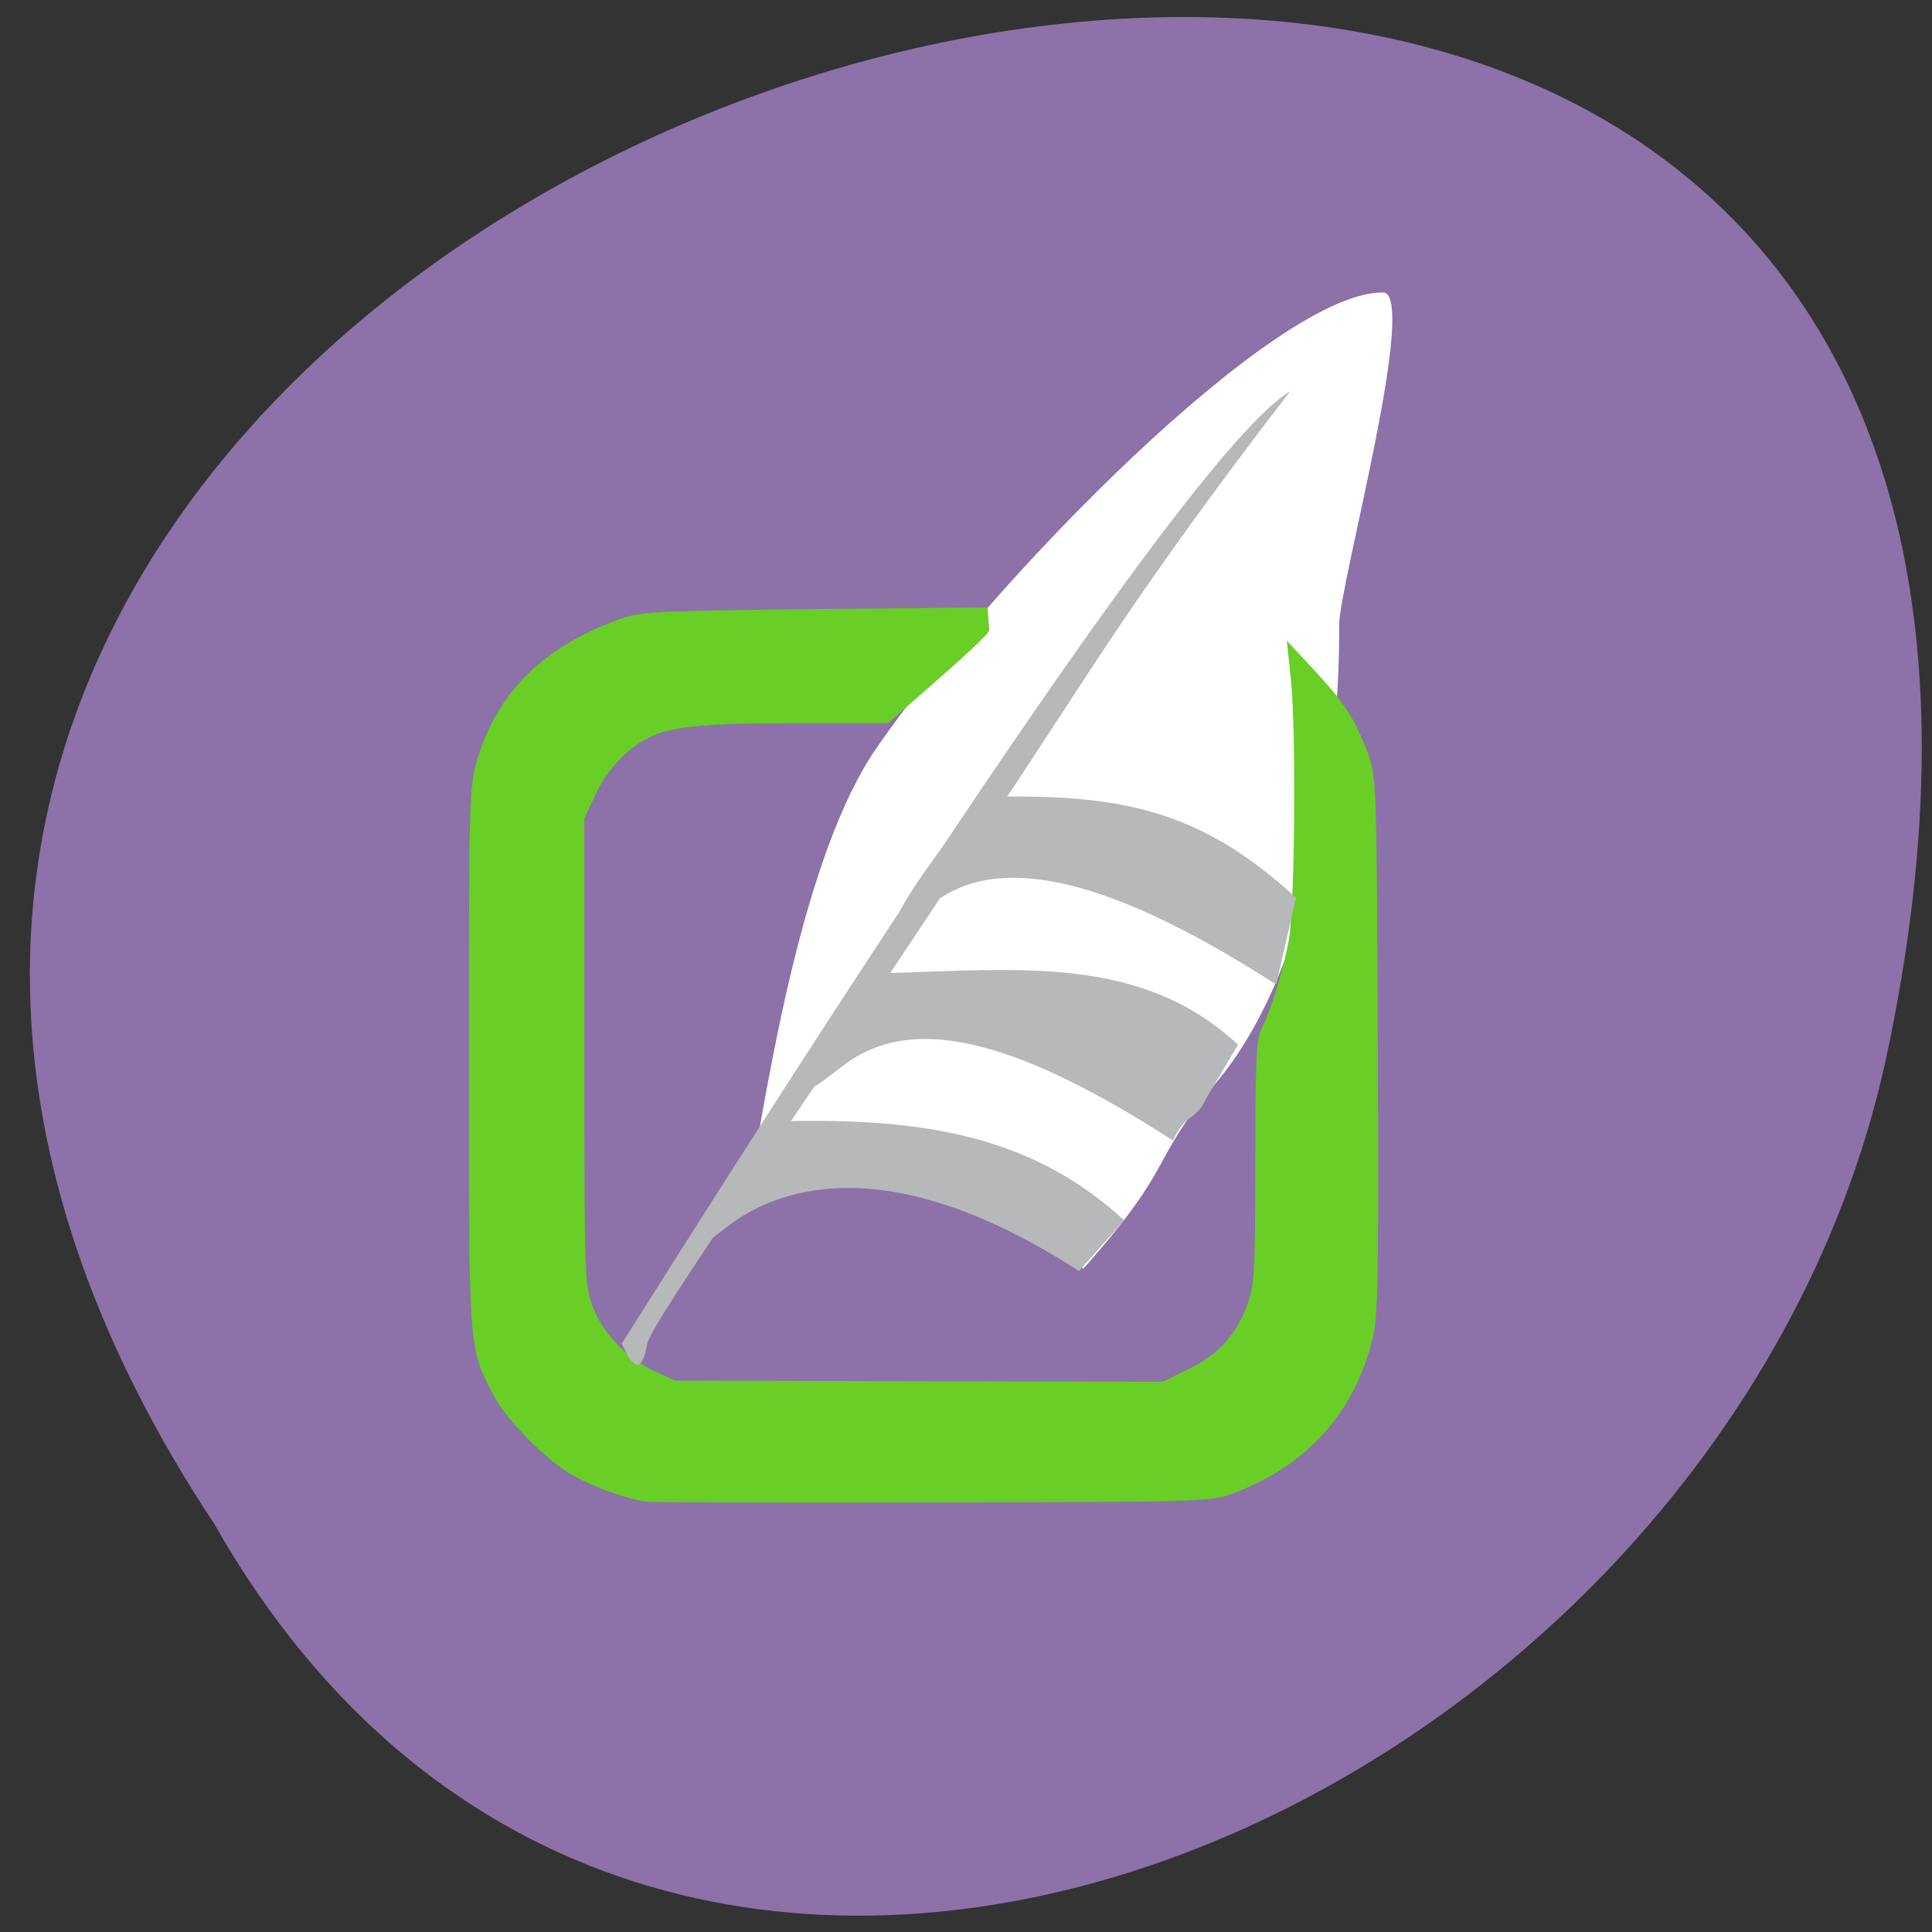 <svg xmlns="http://www.w3.org/2000/svg" viewBox="0 0 24 24"><rect x="0" y="0" width="24" height="24" fill="#333333" stroke="none"/><path d="m 2.664 18.934 c -11.746 -17.73 25.711 -28.652 20.754 -5.73 c -2.113 9.473 -15.367 15.223 -20.754 5.73" fill="#8d71a9"/><path d="m 99.04 155.58 c 2.375 -13.208 6.875 -42.708 16.625 -56.833 c 15.208 -22.04 52.833 -60.58 67.17 -60.29 c 5.083 0.125 -5.708 38.917 -5.667 44.21 c 0.125 14.583 -2.667 44.33 -16.333 60.58 c -9.125 10.875 -4.917 10.375 -17.667 24.708 c -10.292 -10.208 -29.04 -11.5 -44.12 -12.375" transform="scale(0.094)" fill="#fff" stroke="#8d71a9" stroke-width="0.393"/><path d="m 9.05 45.03 c -0.836 -0.152 -2.131 -0.635 -2.967 -1.104 c -1.133 -0.635 -2.886 -2.47 -3.426 -3.561 c -1.039 -2.084 -1.012 -1.808 -1.012 -14.684 c 0 -11.07 0.013 -11.91 0.324 -13 c 0.85 -2.981 2.778 -4.968 6.02 -6.183 c 0.904 -0.345 1.47 -0.373 8.335 -0.455 l 7.364 -0.069 l 0.027 0.373 c 0.013 0.207 0.027 0.442 0.04 0.524 c 0.013 0.083 -0.944 1.01 -2.131 2.07 l -2.145 1.932 h -3.965 c -3.925 0 -5.355 0.152 -6.326 0.662 c -0.931 0.483 -1.78 1.422 -2.279 2.498 l -0.499 1.09 v 10.227 c 0 9.868 0.013 10.268 0.351 11.22 c 0.445 1.214 1.497 2.36 2.698 2.912 l 0.917 0.428 l 20.906 0.055 l 1.133 -0.566 c 1.308 -0.662 2.064 -1.504 2.563 -2.857 c 0.31 -0.883 0.351 -1.422 0.351 -6.279 c 0 -4.251 0.04 -5.438 0.243 -5.824 c 0.418 -0.814 0.944 -2.567 1.187 -3.906 c 0.27 -1.463 0.324 -9.288 0.094 -11.524 l -0.148 -1.408 l 1.039 1.145 c 1.214 1.339 1.686 2.084 2.212 3.505 c 0.391 1.049 0.391 1.187 0.445 12.849 c 0.04 10.199 0.013 11.924 -0.229 12.89 c -0.782 3.216 -2.778 5.479 -5.867 6.68 c -0.998 0.386 -1.173 0.386 -12.908 0.414 c -6.555 0.014 -12.1 0 -12.341 -0.041" transform="matrix(0.29 0 0 0.283 5.374 5.881)" fill="#69ce26" stroke="#69ce26" stroke-width="0.178"/><g fill="#b7b8b9"><path d="m 7.723 16.691 c 4.633 -7.344 7.402 -11.289 8.305 -11.832 c -1.539 2 -2.254 3.105 -2.848 4.02 c -3.184 4.867 -5.094 7.551 -5.141 7.816 c -0.059 0.344 -0.164 0.344 -0.312 0"/><path d="m 13.965 15.16 c -1.199 -1.109 -2.637 -1.277 -4.355 -1.23 c -1.145 1.477 -1.348 1.918 -0.602 1.328 c 0.742 -0.586 2.145 -0.922 4.395 0.531"/><path d="m 15.379 12.977 c -1.199 -1.109 -2.688 -0.938 -4.402 -0.887 c -1.148 1.473 -1.281 1.762 -0.535 1.172 c 0.742 -0.59 1.879 -0.547 4.129 0.906 c 0.172 -0.367 0.27 -0.215 0.422 -0.539"/><path d="m 16.1 11.152 c -1.203 -1.105 -2.203 -1.301 -3.922 -1.25 c -1.145 1.473 -1.344 1.918 -0.598 1.328 c 0.742 -0.59 2.023 -0.449 4.273 1"/></g></svg>